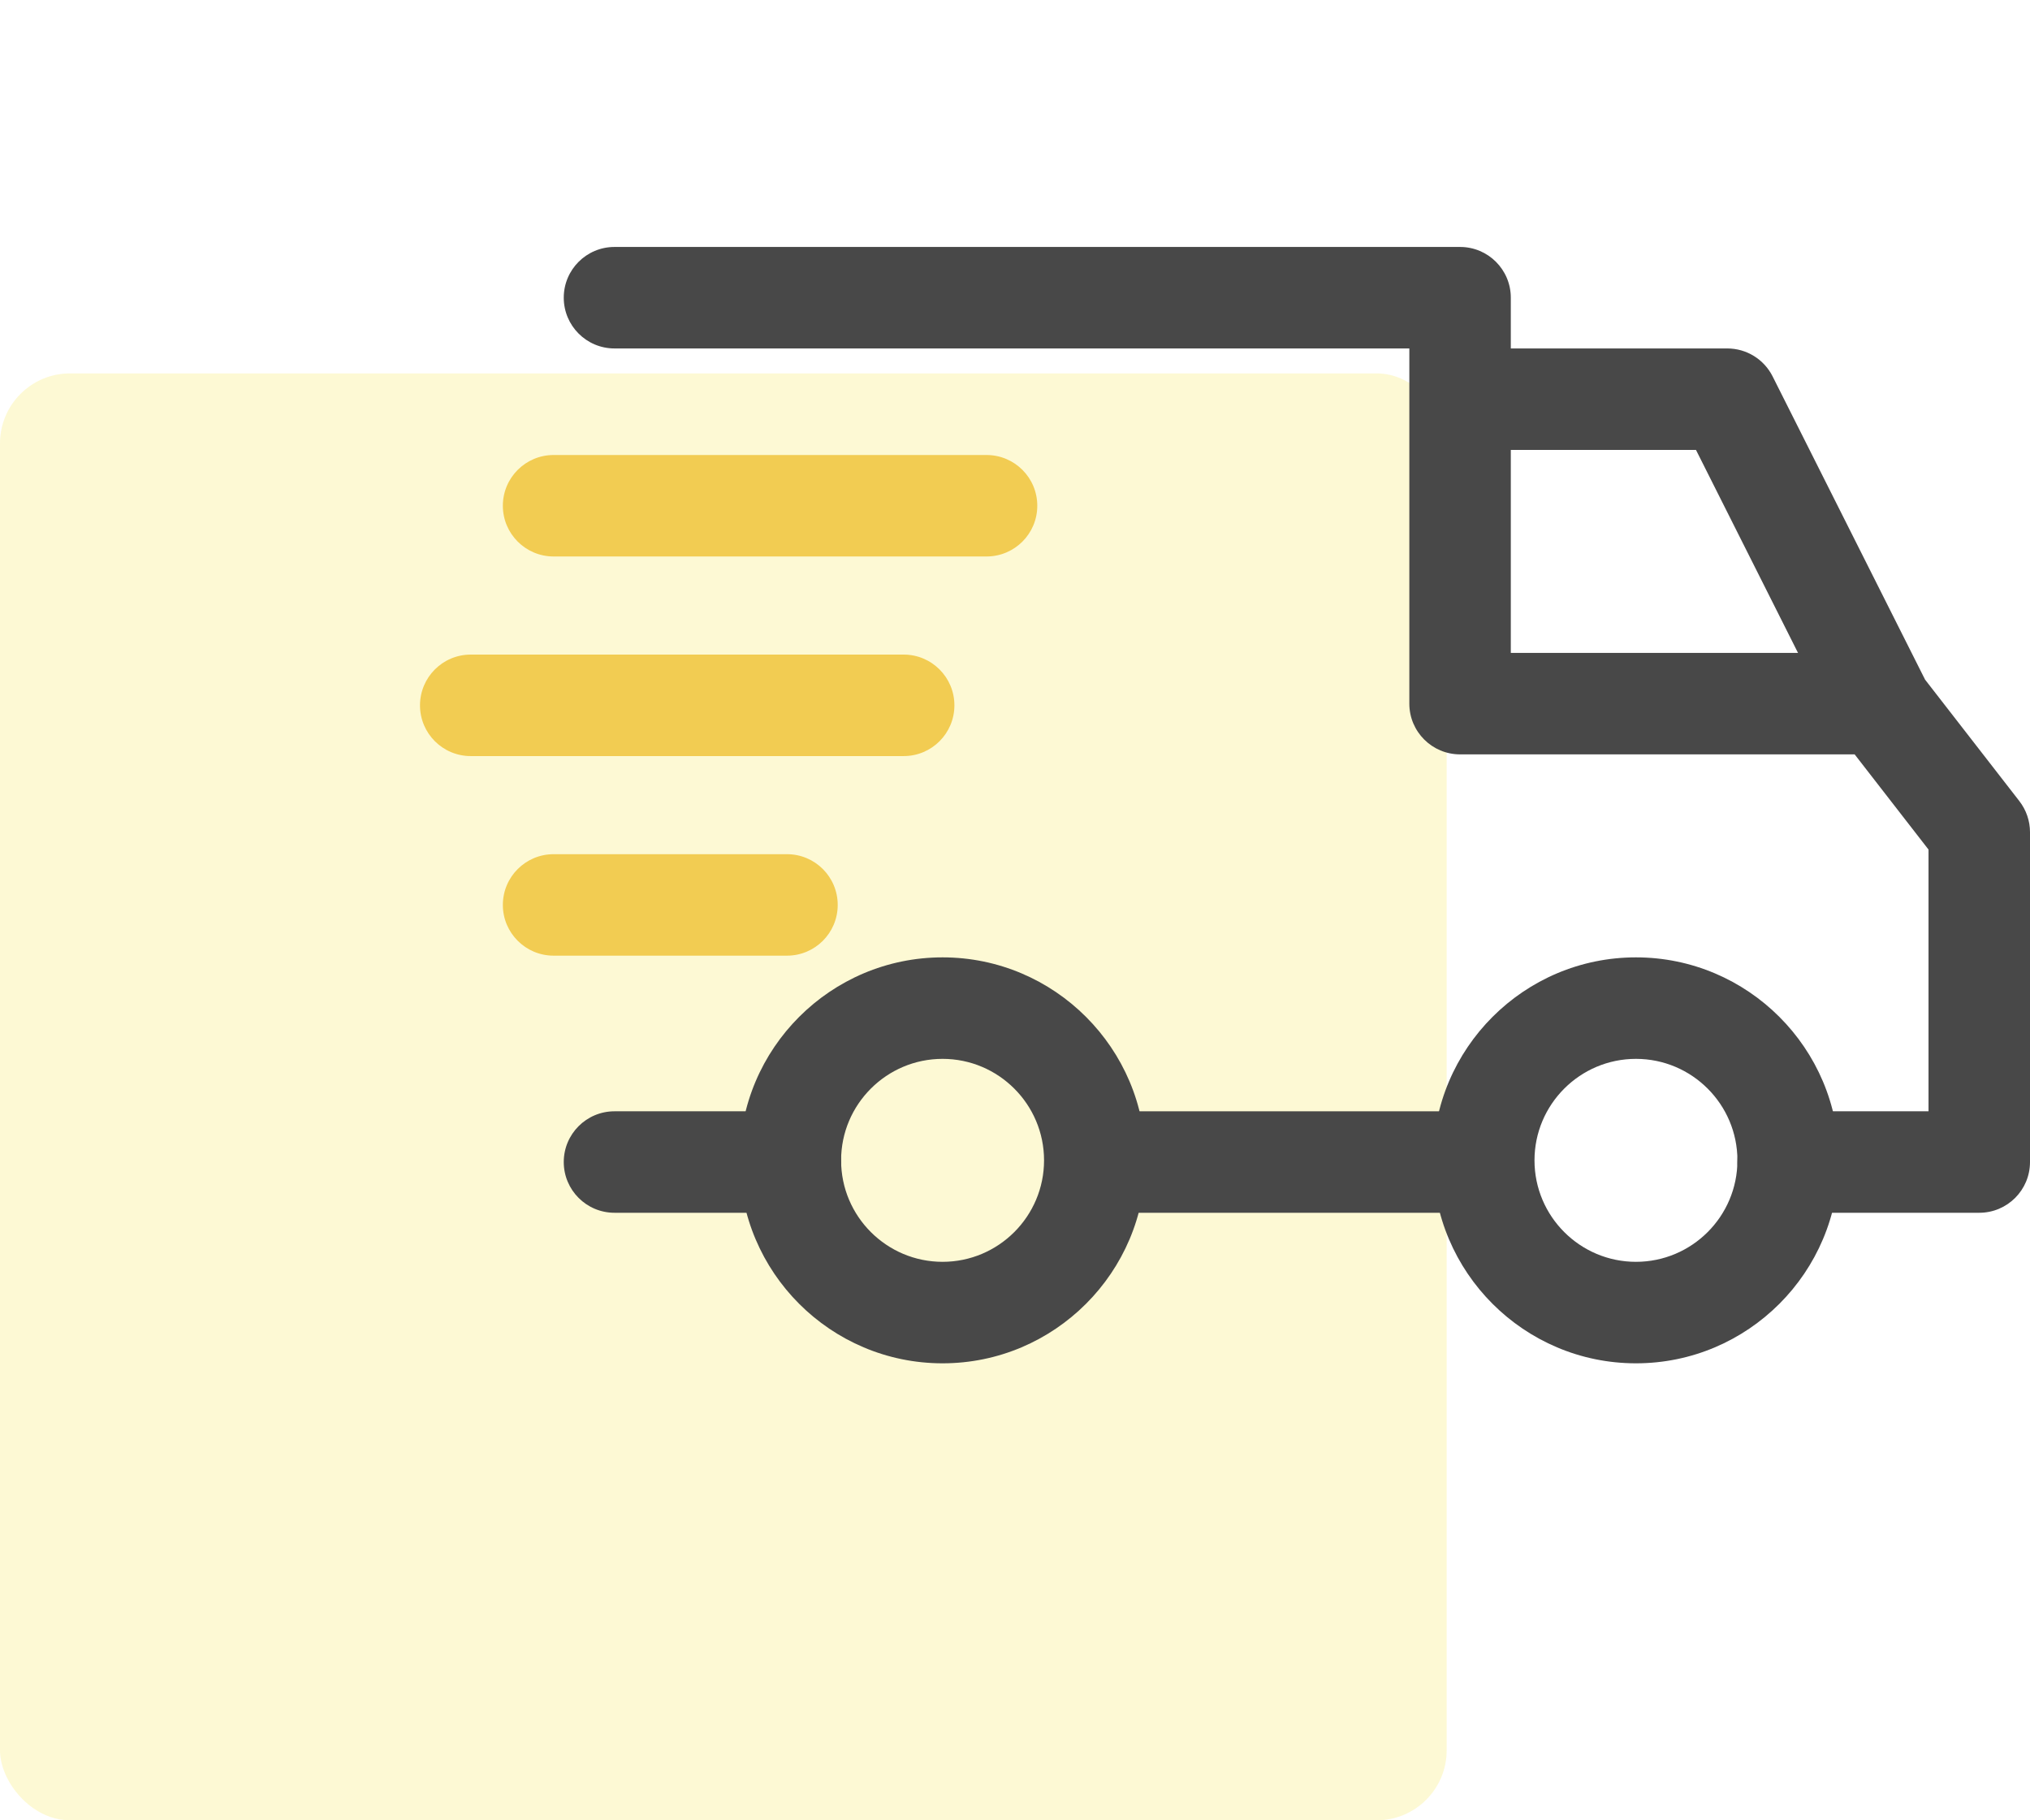 <svg width="87" height="78" viewBox="0 0 87 78" fill="none" xmlns="http://www.w3.org/2000/svg">
<rect opacity="0.2" y="16" width="62" height="62" rx="3" fill="#F7E32B"/>
<g clip-path="url(#clip0)">
<path d="M70.112 41.023C65.317 41.023 61.415 44.925 61.415 49.721C61.415 54.517 65.317 58.418 70.112 58.418C74.909 58.418 78.81 54.517 78.81 49.721C78.81 44.925 74.908 41.023 70.112 41.023ZM70.112 54.069C67.714 54.069 65.764 52.119 65.764 49.721C65.764 47.322 67.714 45.372 70.112 45.372C72.511 45.372 74.461 47.322 74.461 49.721C74.461 52.119 72.511 54.069 70.112 54.069Z" fill="#484848"/>
<path d="M40.396 41.023C35.6 41.023 31.699 44.925 31.699 49.721C31.699 54.517 35.6 58.418 40.396 58.418C45.192 58.418 49.094 54.517 49.094 49.721C49.094 44.925 45.192 41.023 40.396 41.023ZM40.396 54.069C37.998 54.069 36.047 52.119 36.047 49.721C36.047 47.322 37.998 45.372 40.396 45.372C42.794 45.372 44.745 47.322 44.745 49.721C44.745 52.119 42.794 54.069 40.396 54.069Z" fill="#484848"/>
<path d="M75.969 16.128C75.6 15.394 74.848 14.931 74.026 14.931H62.575V19.279H72.685L78.606 31.056L82.493 29.102L75.969 16.128Z" fill="#484848"/>
<path d="M63.589 47.619H47.137V51.968H63.589V47.619Z" fill="#484848"/>
<path d="M33.873 47.619H26.335C25.134 47.619 24.161 48.592 24.161 49.793C24.161 50.994 25.134 51.967 26.335 51.967H33.873C35.074 51.967 36.047 50.994 36.047 49.793C36.047 48.592 35.074 47.619 33.873 47.619Z" fill="#484848"/>
<path d="M86.543 34.326L82.267 28.818C81.856 28.287 81.222 27.977 80.549 27.977H64.749V12.756C64.749 11.555 63.776 10.582 62.575 10.582H26.335C25.134 10.582 24.161 11.555 24.161 12.756C24.161 13.957 25.134 14.931 26.335 14.931H60.4V30.151C60.4 31.352 61.374 32.325 62.575 32.325H79.485L82.651 36.404V47.618H76.635C75.434 47.618 74.461 48.592 74.461 49.793C74.461 50.994 75.435 51.967 76.635 51.967H84.826C86.027 51.967 87 50.994 87 49.793V35.66C87 35.177 86.839 34.707 86.543 34.326Z" fill="#484848"/>
<path d="M33.728 36.602H23.726C22.525 36.602 21.551 37.575 21.551 38.776C21.551 39.977 22.525 40.95 23.726 40.95H33.728C34.929 40.95 35.902 39.977 35.902 38.776C35.902 37.575 34.929 36.602 33.728 36.602Z" fill="#F2CC52"/>
<path d="M38.729 28.049H20.174C18.973 28.049 18 29.023 18 30.224C18 31.425 18.973 32.398 20.174 32.398H38.729C39.93 32.398 40.903 31.425 40.903 30.224C40.903 29.023 39.93 28.049 38.729 28.049Z" fill="#F2CC52"/>
<path d="M42.28 19.497H23.726C22.525 19.497 21.551 20.47 21.551 21.671C21.551 22.872 22.525 23.845 23.726 23.845H42.28C43.481 23.845 44.455 22.872 44.455 21.671C44.455 20.47 43.481 19.497 42.28 19.497Z" fill="#F2CC52"/>
</g>
<defs>
<clipPath id="clip0">
<rect x="18" width="69" height="69" fill="white"/>
</clipPath>
</defs>
</svg>
